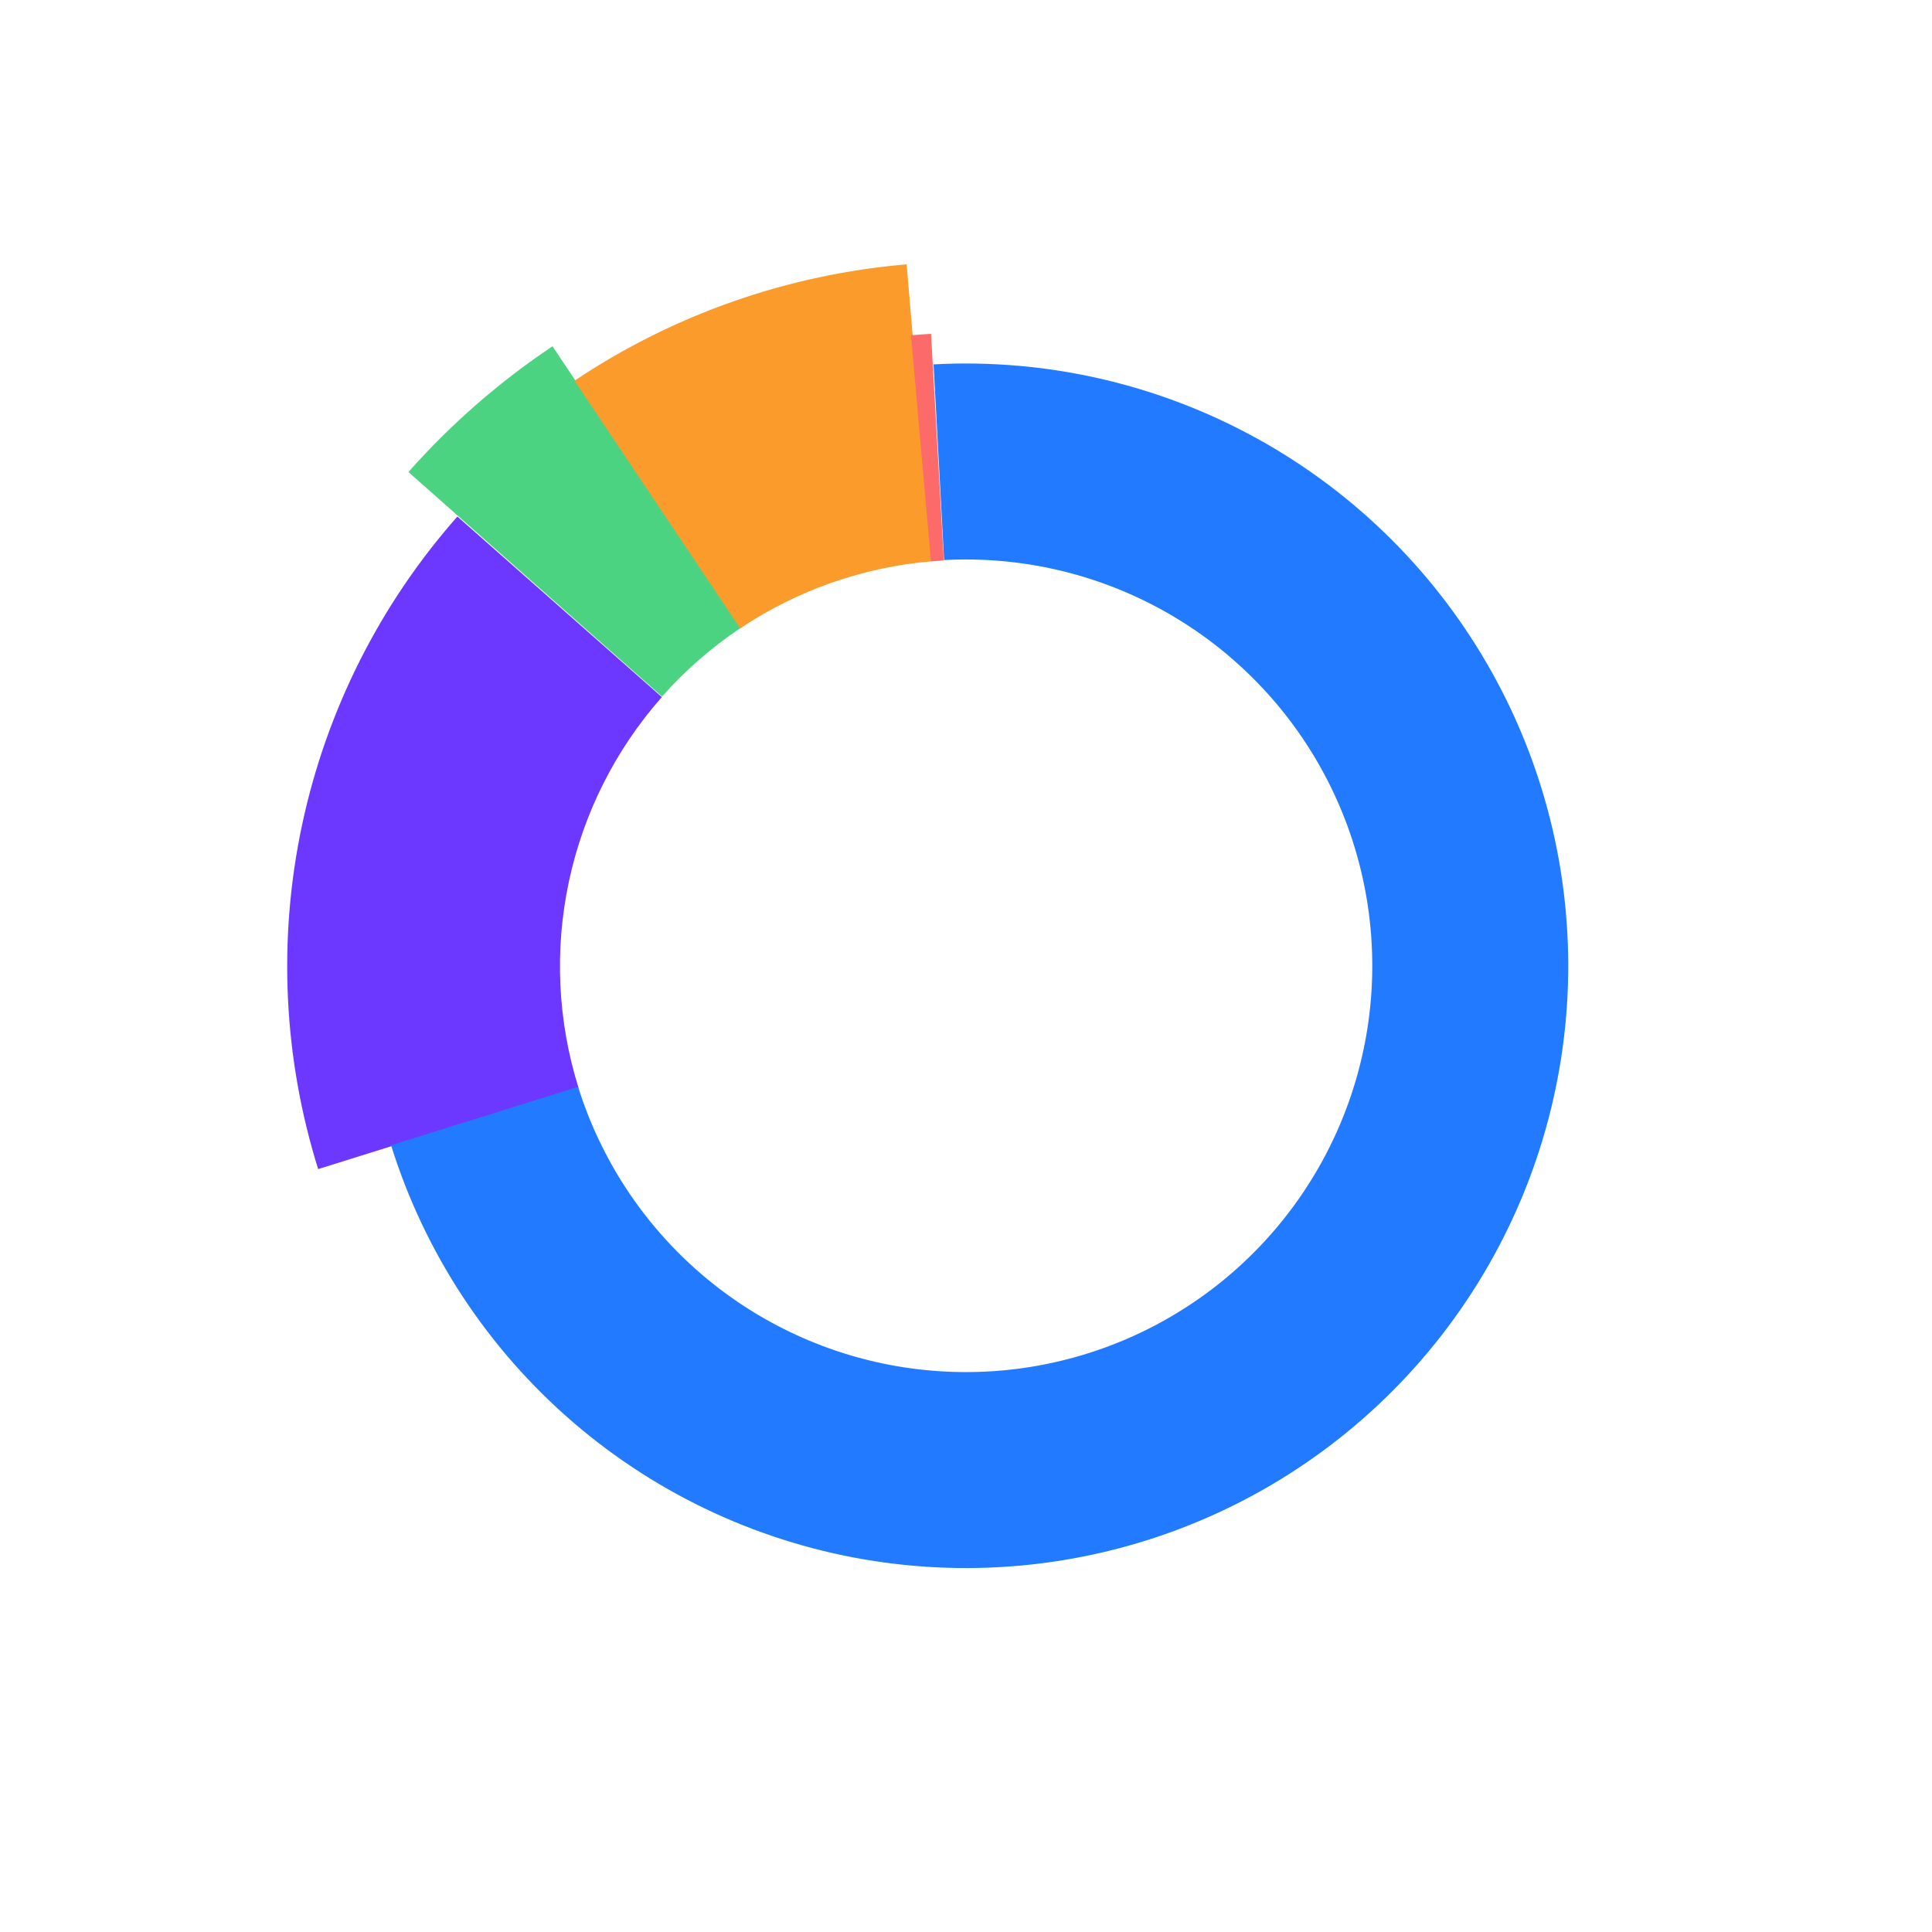 <svg width="596" height="596" viewBox="0 0 596 596" fill="none" xmlns="http://www.w3.org/2000/svg">
<path d="M141.1 159.34C117.231 186.367 100.737 219.095 93.213 254.361C85.689 289.626 87.39 326.236 98.15 360.652L178.462 335.54C172.021 314.94 171.003 293.027 175.507 271.918C180.01 250.809 189.883 231.219 204.171 215.042L141.1 159.34Z" fill="#6C38FF"/>
<path d="M170.439 106.825C154.02 117.793 139.082 130.83 125.994 145.614L204.235 214.879C211.375 206.813 219.524 199.701 228.481 193.718L170.439 106.825Z" fill="#4CD382"/>
<path d="M279.692 81.547C243.049 84.646 207.792 96.998 177.226 117.444L228.335 193.852C245.967 182.059 266.303 174.934 287.44 173.147L279.692 81.547Z" fill="#FB9B2B"/>
<path d="M120.636 353.294C131 386.496 150.476 416.122 176.847 438.801C203.217 461.479 235.425 476.301 269.804 481.578C304.182 486.855 339.352 482.375 371.311 468.65C403.27 454.924 430.734 432.504 450.579 403.939C470.424 375.374 481.852 341.813 483.563 307.073C485.274 272.334 477.199 237.812 460.258 207.435C443.317 177.059 418.189 152.047 387.734 135.247C357.278 118.448 322.719 110.534 287.988 112.407L291.243 172.775C314.673 171.511 337.987 176.85 358.533 188.183C379.078 199.517 396.03 216.39 407.459 236.882C418.888 257.374 424.335 280.664 423.18 304.099C422.026 327.535 414.316 350.176 400.929 369.446C387.542 388.716 369.014 403.841 347.454 413.101C325.894 422.36 302.168 425.382 278.976 421.822C255.783 418.262 234.056 408.263 216.266 392.964C198.476 377.664 185.337 357.679 178.346 335.28L120.636 353.294Z" fill="#217AFF"/>
<path d="M287.217 102.987C285.152 103.104 283.088 103.254 281.027 103.436L287.194 173.181C288.517 173.064 289.842 172.968 291.167 172.893L287.217 102.987Z" fill="#FD6A6A"/>
</svg>
